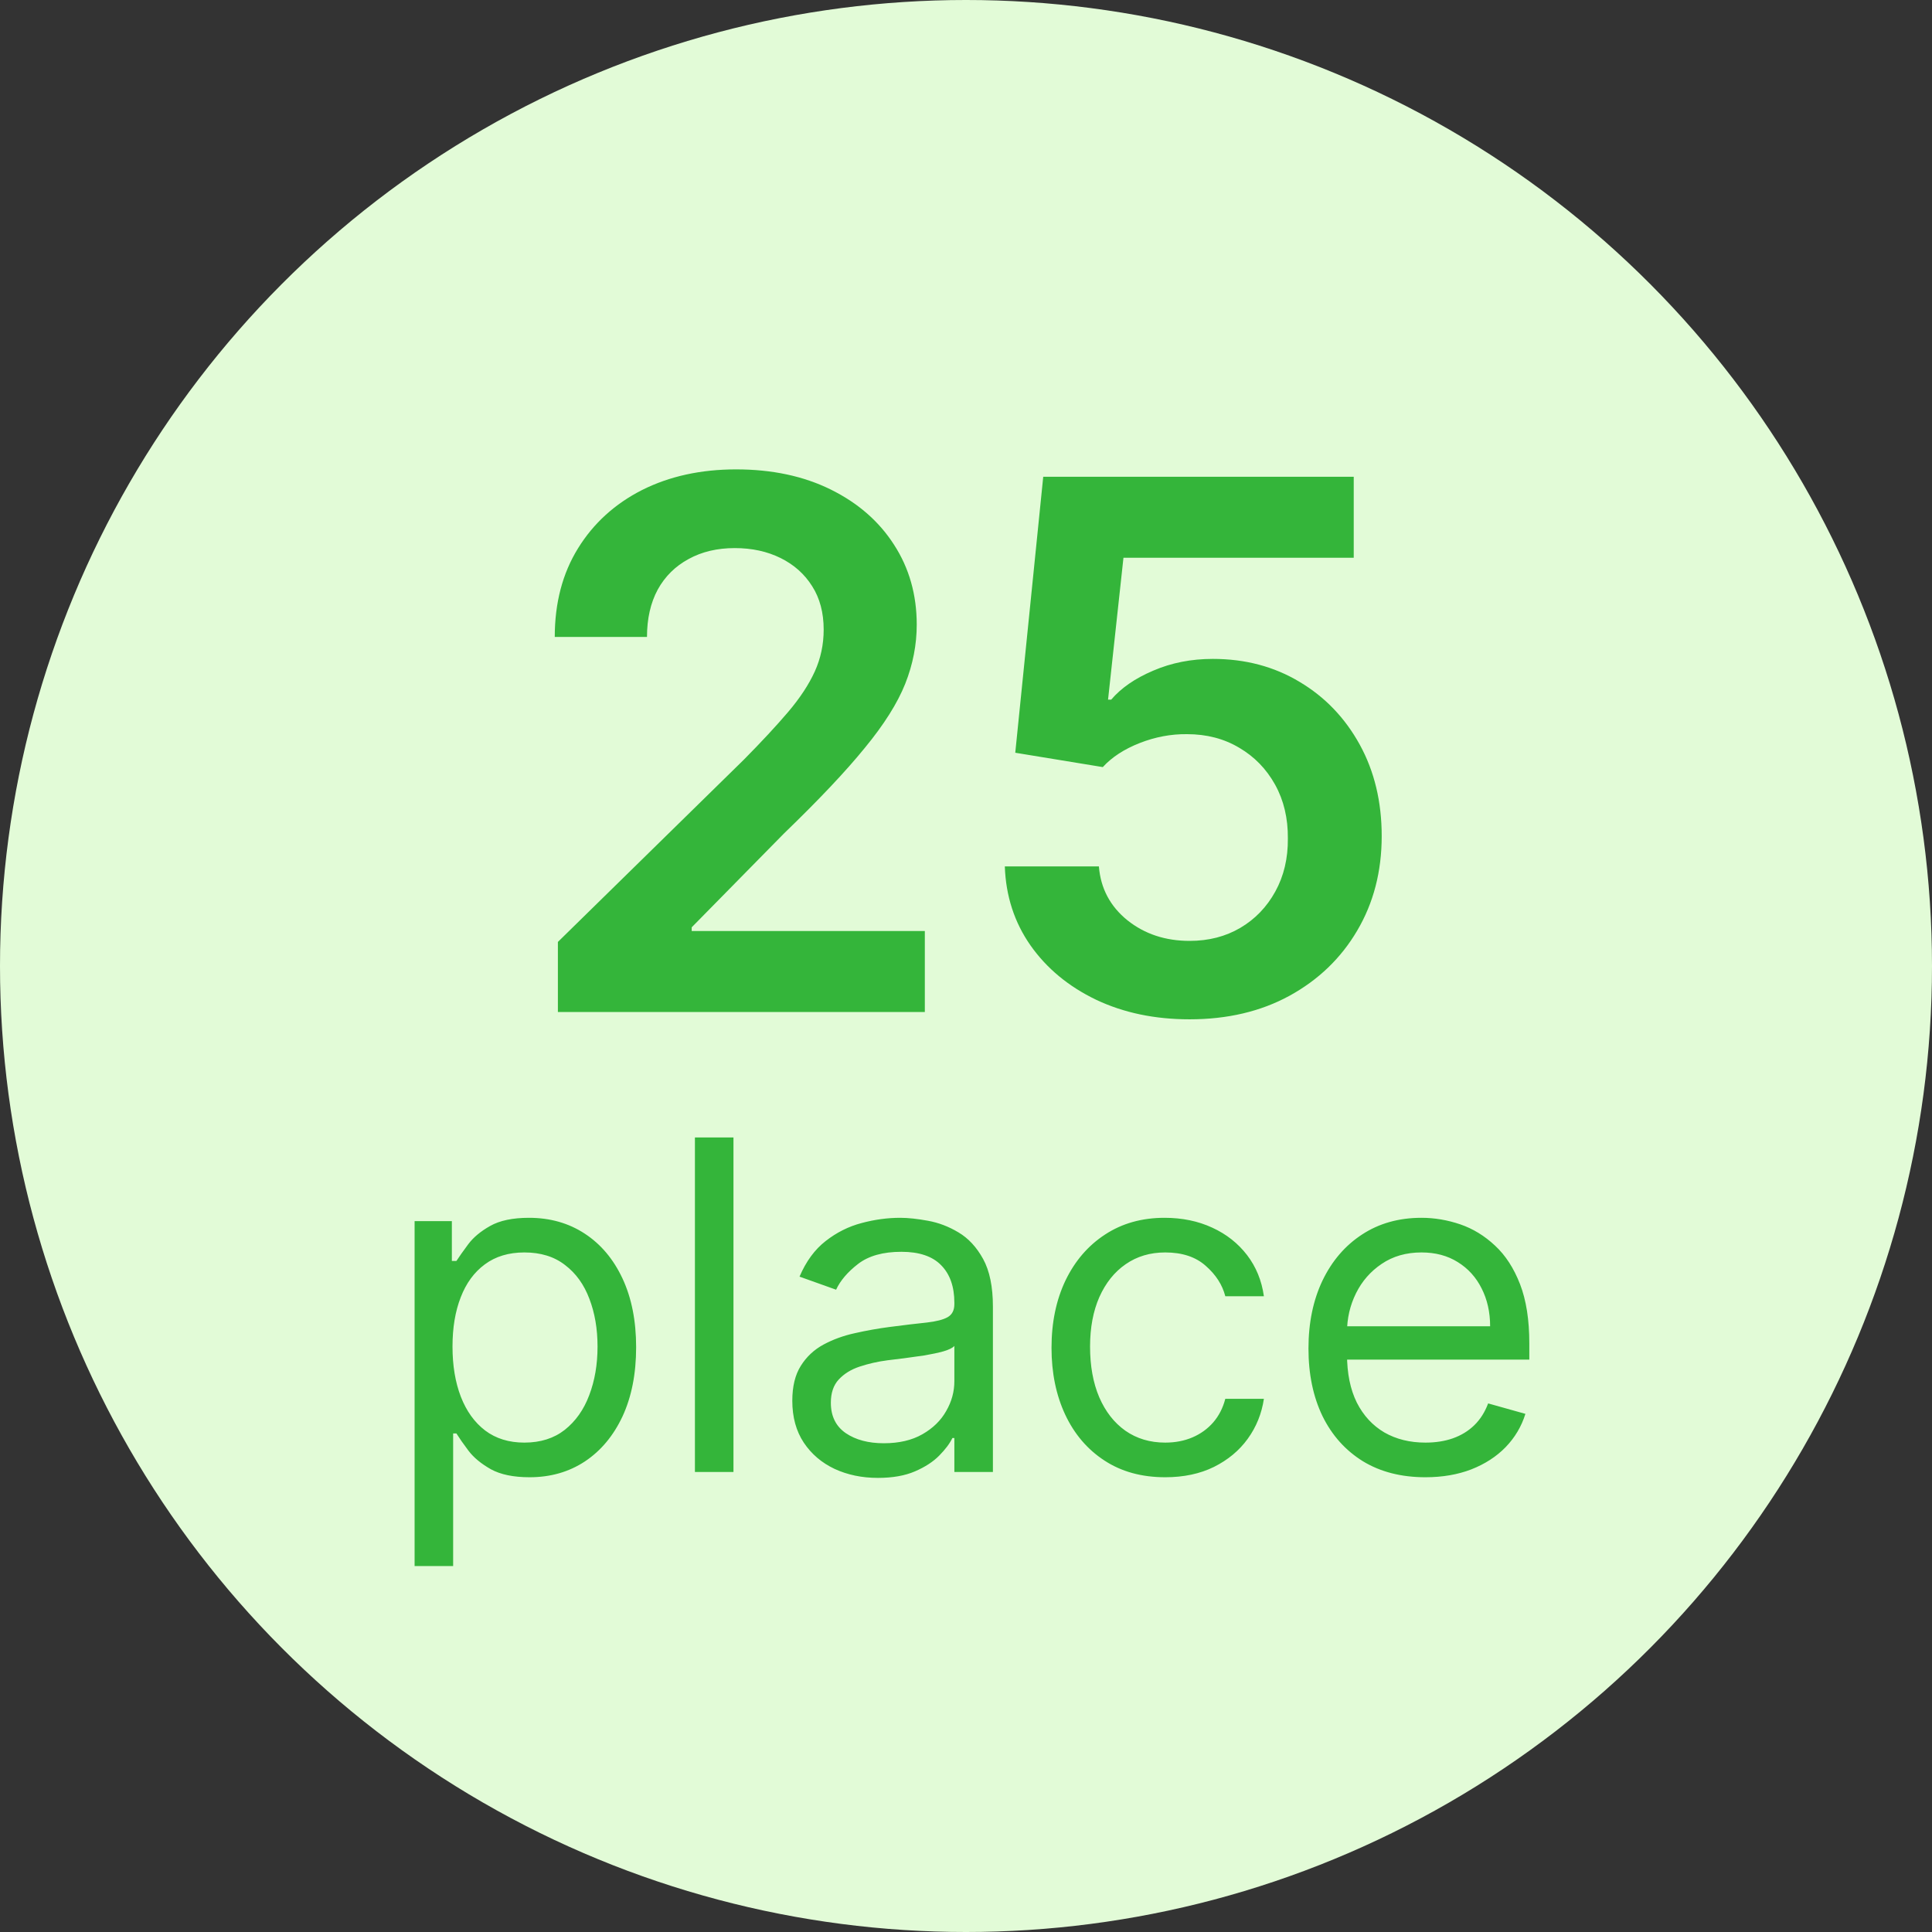 <svg width="42" height="42" viewBox="0 0 42 42" fill="none" xmlns="http://www.w3.org/2000/svg">
<rect x="0" y="0" width="42" height="42" fill="#333333" stroke="none"/>
<circle cx="21" cy="21" r="21" fill="#E2FBD7"/>
<path d="M12.128 22V20.477L16.168 16.517C16.554 16.127 16.876 15.78 17.134 15.477C17.391 15.174 17.584 14.881 17.713 14.597C17.842 14.312 17.906 14.009 17.906 13.688C17.906 13.32 17.823 13.006 17.656 12.744C17.49 12.479 17.26 12.275 16.969 12.131C16.677 11.987 16.346 11.915 15.974 11.915C15.592 11.915 15.257 11.994 14.969 12.153C14.681 12.309 14.457 12.53 14.298 12.818C14.143 13.106 14.065 13.449 14.065 13.847H12.06C12.06 13.108 12.228 12.466 12.565 11.921C12.902 11.375 13.367 10.953 13.957 10.653C14.552 10.354 15.234 10.204 16.003 10.204C16.783 10.204 17.469 10.35 18.06 10.642C18.651 10.934 19.109 11.333 19.435 11.841C19.764 12.348 19.929 12.928 19.929 13.579C19.929 14.015 19.846 14.443 19.679 14.864C19.512 15.284 19.219 15.75 18.798 16.261C18.382 16.773 17.796 17.392 17.043 18.119L15.037 20.159V20.239H20.105V22H12.128ZM25.861 22.159C25.103 22.159 24.425 22.017 23.827 21.733C23.228 21.445 22.753 21.051 22.401 20.551C22.052 20.051 21.866 19.479 21.844 18.835H23.889C23.927 19.312 24.134 19.703 24.509 20.006C24.884 20.305 25.334 20.454 25.861 20.454C26.274 20.454 26.641 20.36 26.963 20.171C27.285 19.981 27.539 19.718 27.724 19.381C27.91 19.044 28.001 18.659 27.997 18.227C28.001 17.788 27.908 17.398 27.719 17.057C27.529 16.716 27.27 16.449 26.94 16.256C26.611 16.059 26.232 15.96 25.804 15.96C25.456 15.956 25.113 16.021 24.776 16.153C24.438 16.286 24.171 16.46 23.974 16.676L22.071 16.364L22.679 10.364H29.429V12.125H24.423L24.088 15.21H24.156C24.372 14.956 24.677 14.746 25.071 14.579C25.465 14.409 25.897 14.324 26.366 14.324C27.071 14.324 27.7 14.491 28.253 14.824C28.806 15.153 29.241 15.608 29.56 16.188C29.878 16.767 30.037 17.43 30.037 18.176C30.037 18.945 29.859 19.631 29.503 20.233C29.151 20.831 28.66 21.303 28.031 21.648C27.406 21.989 26.683 22.159 25.861 22.159Z" fill="#34B53A"/>
<path d="M9.013 34.045V26.546H9.823V27.412H9.922C9.984 27.317 10.069 27.197 10.178 27.05C10.289 26.901 10.448 26.768 10.654 26.652C10.862 26.534 11.144 26.474 11.499 26.474C11.958 26.474 12.363 26.589 12.713 26.819C13.064 27.049 13.337 27.374 13.534 27.796C13.73 28.217 13.829 28.714 13.829 29.287C13.829 29.865 13.73 30.365 13.534 30.789C13.337 31.21 13.065 31.537 12.717 31.769C12.369 31.999 11.968 32.114 11.513 32.114C11.163 32.114 10.882 32.056 10.671 31.94C10.461 31.821 10.299 31.688 10.185 31.538C10.071 31.387 9.984 31.261 9.922 31.162H9.851V34.045H9.013ZM9.837 29.273C9.837 29.685 9.897 30.048 10.018 30.363C10.139 30.675 10.315 30.921 10.547 31.098C10.779 31.273 11.063 31.361 11.399 31.361C11.75 31.361 12.042 31.268 12.277 31.084C12.513 30.897 12.691 30.646 12.809 30.331C12.93 30.014 12.99 29.661 12.99 29.273C12.99 28.889 12.931 28.544 12.813 28.236C12.697 27.926 12.521 27.681 12.284 27.501C12.049 27.318 11.755 27.227 11.399 27.227C11.059 27.227 10.772 27.314 10.54 27.486C10.308 27.657 10.133 27.896 10.015 28.204C9.896 28.509 9.837 28.866 9.837 29.273ZM15.945 24.727V32H15.107V24.727H15.945ZM19.085 32.128C18.739 32.128 18.426 32.063 18.144 31.933C17.862 31.8 17.639 31.609 17.473 31.361C17.307 31.11 17.224 30.807 17.224 30.452C17.224 30.139 17.286 29.886 17.409 29.692C17.532 29.495 17.697 29.341 17.902 29.23C18.108 29.119 18.336 29.036 18.584 28.982C18.835 28.925 19.087 28.88 19.341 28.847C19.672 28.804 19.941 28.772 20.147 28.751C20.355 28.727 20.507 28.688 20.601 28.634C20.698 28.579 20.747 28.484 20.747 28.349V28.321C20.747 27.971 20.651 27.698 20.459 27.504C20.27 27.31 19.982 27.213 19.596 27.213C19.196 27.213 18.883 27.301 18.655 27.476C18.428 27.651 18.268 27.838 18.176 28.037L17.381 27.753C17.523 27.421 17.712 27.163 17.949 26.979C18.188 26.792 18.448 26.662 18.73 26.588C19.014 26.512 19.293 26.474 19.568 26.474C19.743 26.474 19.944 26.496 20.172 26.538C20.401 26.579 20.623 26.663 20.836 26.791C21.051 26.918 21.23 27.111 21.372 27.369C21.514 27.627 21.585 27.973 21.585 28.406V32H20.747V31.261H20.704C20.648 31.38 20.553 31.506 20.42 31.641C20.288 31.776 20.111 31.891 19.891 31.986C19.671 32.081 19.402 32.128 19.085 32.128ZM19.213 31.375C19.544 31.375 19.824 31.31 20.051 31.18C20.281 31.049 20.453 30.881 20.569 30.675C20.688 30.47 20.747 30.253 20.747 30.026V29.259C20.712 29.301 20.633 29.34 20.513 29.376C20.394 29.409 20.257 29.438 20.101 29.465C19.947 29.488 19.797 29.509 19.65 29.528C19.505 29.545 19.388 29.559 19.298 29.571C19.08 29.599 18.877 29.646 18.687 29.709C18.5 29.771 18.349 29.865 18.233 29.99C18.119 30.113 18.062 30.281 18.062 30.494C18.062 30.785 18.17 31.006 18.386 31.155C18.603 31.302 18.879 31.375 19.213 31.375ZM25.331 32.114C24.819 32.114 24.379 31.993 24.01 31.751C23.64 31.51 23.356 31.177 23.157 30.754C22.959 30.33 22.859 29.846 22.859 29.301C22.859 28.747 22.961 28.258 23.164 27.834C23.37 27.408 23.657 27.076 24.024 26.837C24.393 26.595 24.824 26.474 25.316 26.474C25.7 26.474 26.046 26.546 26.353 26.688C26.661 26.829 26.913 27.028 27.11 27.284C27.306 27.54 27.428 27.838 27.476 28.179H26.637C26.573 27.93 26.431 27.71 26.211 27.518C25.994 27.324 25.7 27.227 25.331 27.227C25.004 27.227 24.717 27.312 24.471 27.483C24.227 27.651 24.037 27.889 23.899 28.197C23.765 28.502 23.697 28.861 23.697 29.273C23.697 29.694 23.763 30.061 23.896 30.374C24.031 30.686 24.22 30.929 24.464 31.102C24.71 31.274 24.999 31.361 25.331 31.361C25.548 31.361 25.746 31.323 25.924 31.247C26.101 31.171 26.252 31.062 26.375 30.921C26.498 30.778 26.585 30.608 26.637 30.409H27.476C27.428 30.731 27.311 31.021 27.124 31.279C26.939 31.535 26.694 31.738 26.389 31.89C26.086 32.039 25.733 32.114 25.331 32.114ZM30.988 32.114C30.462 32.114 30.009 31.998 29.628 31.766C29.249 31.531 28.956 31.204 28.75 30.785C28.547 30.364 28.445 29.874 28.445 29.315C28.445 28.757 28.547 28.264 28.75 27.838C28.956 27.41 29.243 27.076 29.61 26.837C29.979 26.595 30.41 26.474 30.902 26.474C31.186 26.474 31.467 26.522 31.744 26.616C32.021 26.711 32.273 26.865 32.5 27.078C32.728 27.289 32.909 27.568 33.044 27.916C33.179 28.264 33.246 28.693 33.246 29.202V29.557H29.041V28.832H32.394C32.394 28.525 32.332 28.25 32.209 28.009C32.088 27.767 31.916 27.576 31.691 27.437C31.468 27.297 31.205 27.227 30.902 27.227C30.569 27.227 30.28 27.31 30.036 27.476C29.794 27.639 29.608 27.852 29.478 28.115C29.348 28.378 29.283 28.66 29.283 28.96V29.443C29.283 29.855 29.354 30.204 29.496 30.491C29.64 30.775 29.841 30.991 30.096 31.141C30.352 31.287 30.649 31.361 30.988 31.361C31.208 31.361 31.407 31.33 31.584 31.268C31.764 31.204 31.919 31.11 32.049 30.984C32.18 30.857 32.28 30.698 32.351 30.509L33.161 30.736C33.076 31.01 32.932 31.252 32.731 31.46C32.53 31.666 32.281 31.827 31.985 31.943C31.689 32.057 31.357 32.114 30.988 32.114Z" fill="#34B53A"/>
</svg>
